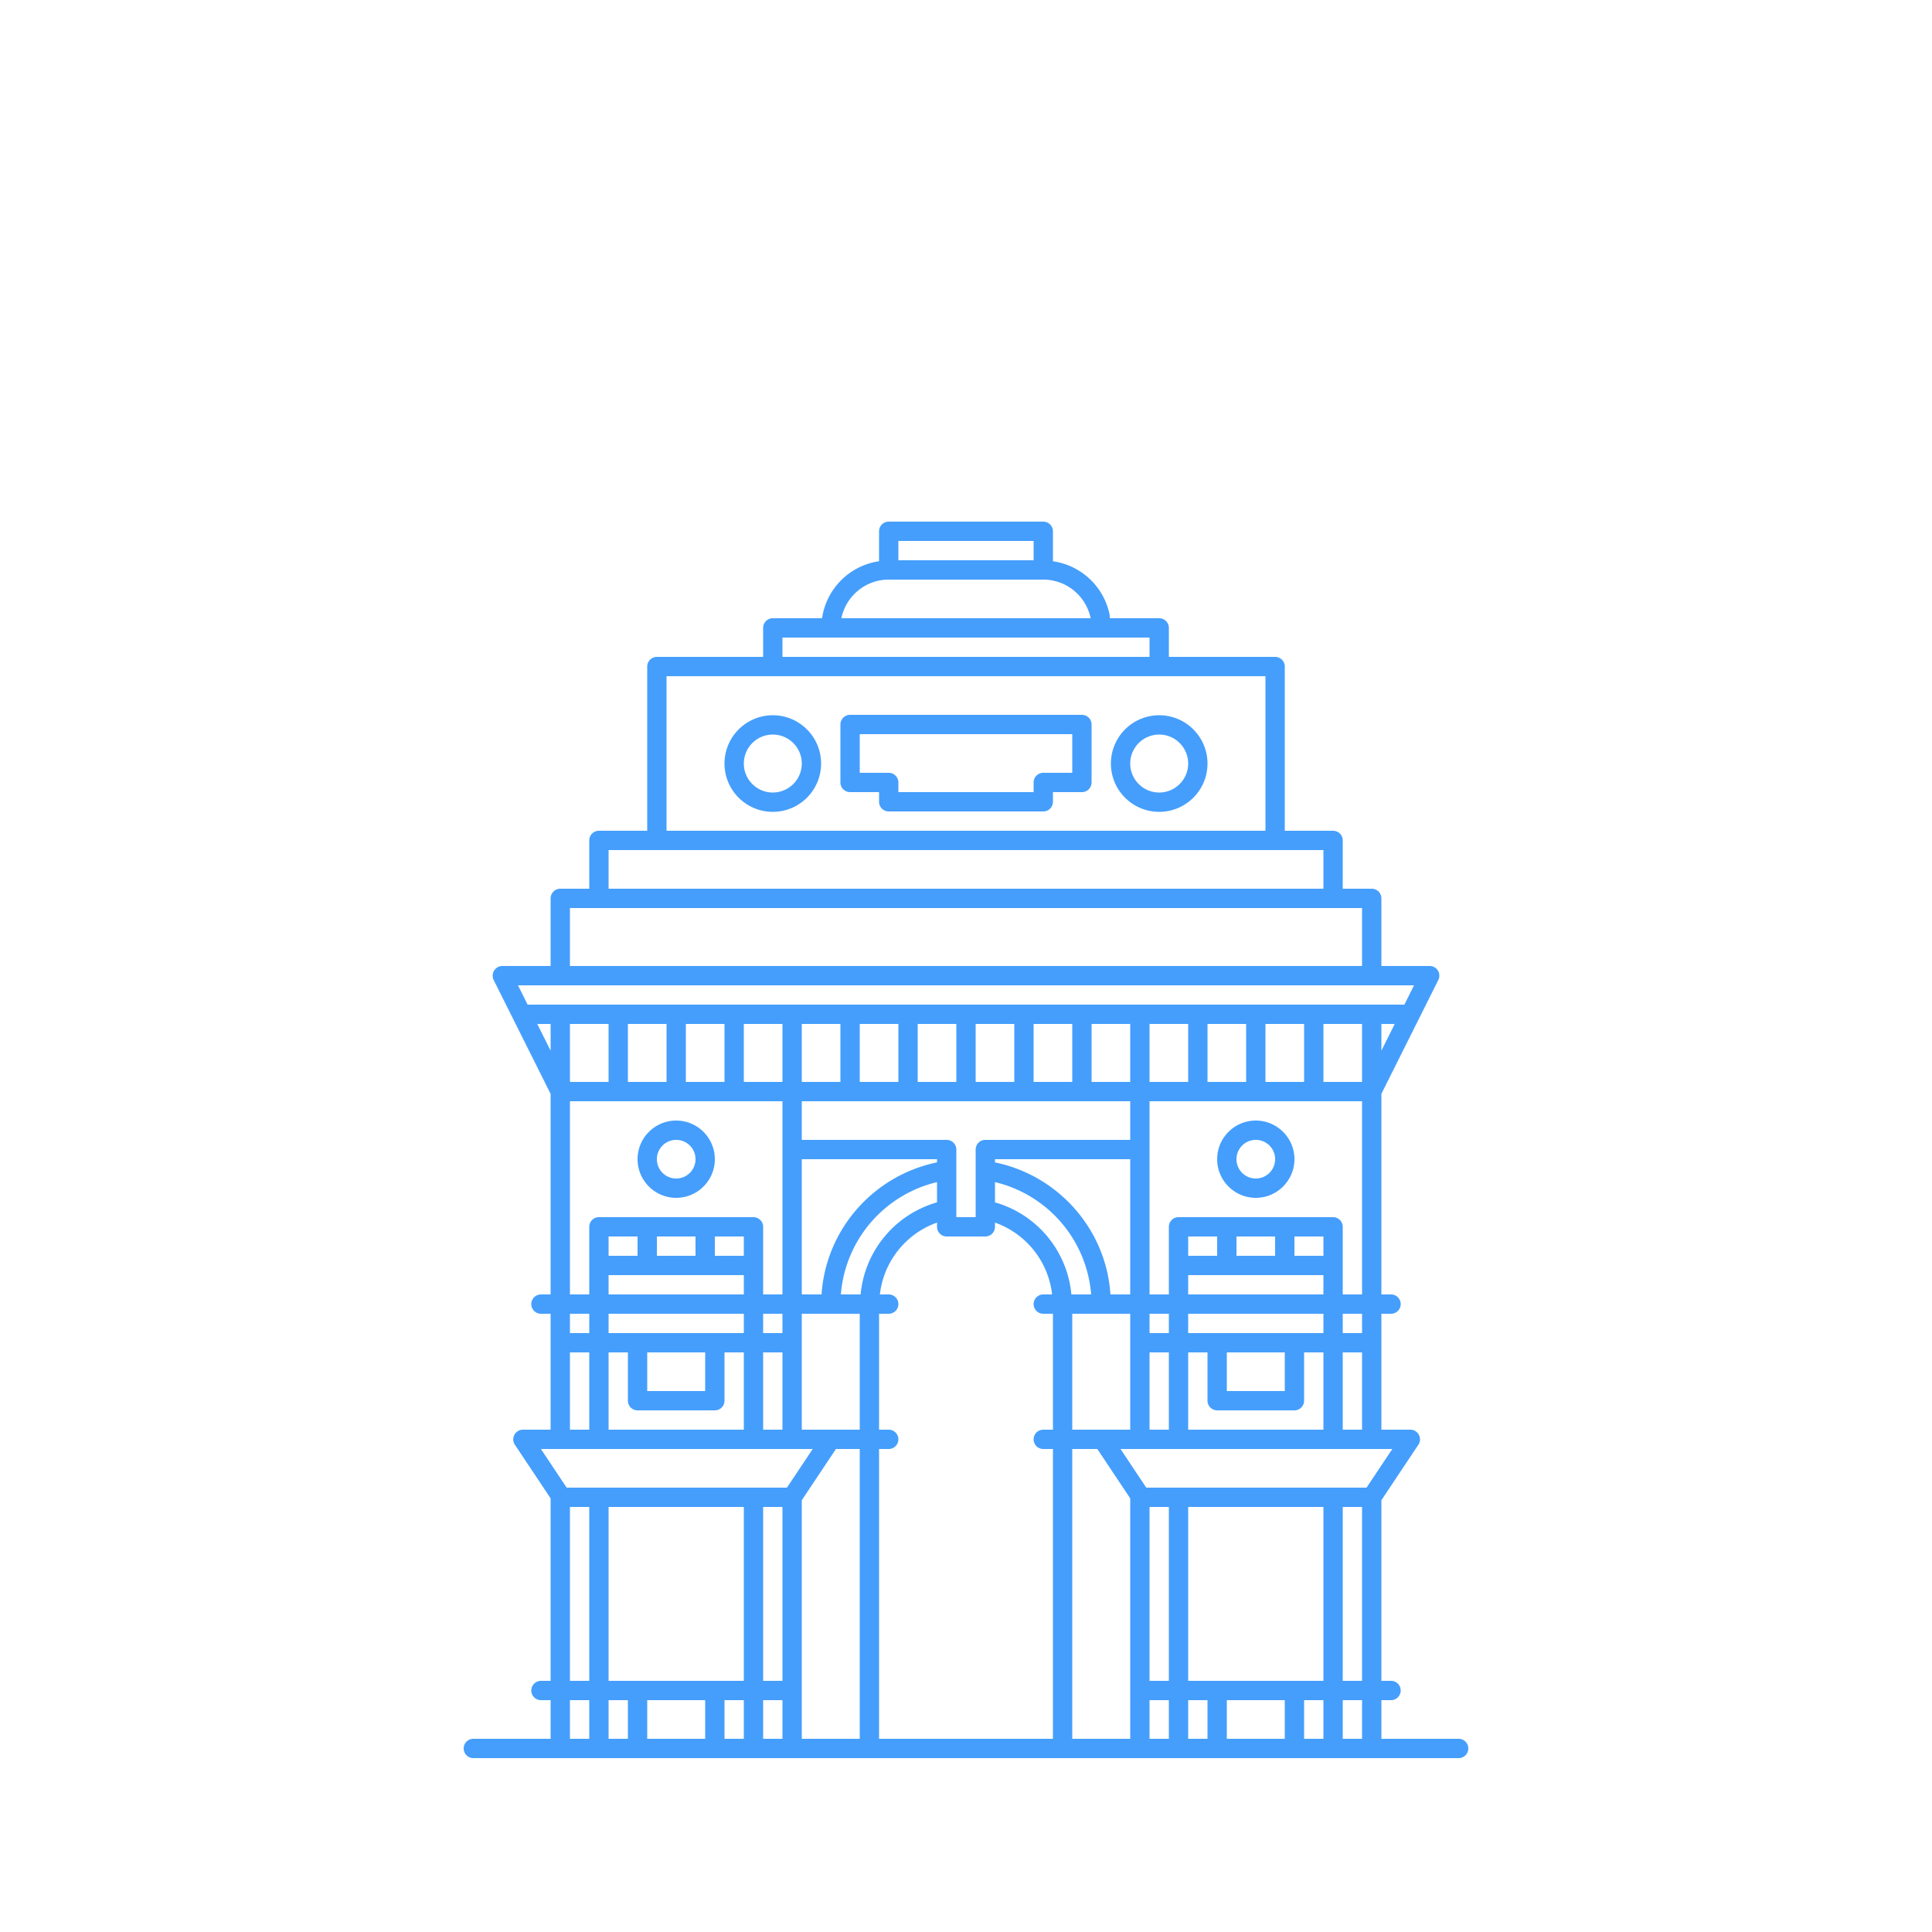 <svg xmlns="http://www.w3.org/2000/svg" viewBox="0 0 100 100" id="IndiaGate"><path fill="#459efc" d="M46 27a.5.5 0 0 0-.5.5v1.55A3.487 3.487 0 0 0 42.55 32H40a.5.5 0 0 0-.5.5V34H34a.5.5 0 0 0-.5.5V43H31a.5.5 0 0 0-.5.5V46H29a.5.5 0 0 0-.5.5V50H26a.502.502 0 0 0-.447.725l2.947 5.894V67H28a.5.5 0 0 0 0 1h.5v6h-1.436a.502.502 0 0 0-.416.777l1.852 2.778V87H28a.5.5 0 0 0 0 1h.5v2h-4a.5.5 0 0 0 0 1h51a.5.5 0 0 0 0-1h-4v-2h.5a.5.5 0 0 0 0-1h-.5v-9.348l1.916-2.875A.5.5 0 0 0 73 74h-1.5v-6h.5a.5.5 0 0 0 0-1h-.5V56.617l2.947-5.894A.499.499 0 0 0 74 50h-2.5v-3.5a.5.5 0 0 0-.5-.5h-1.5v-2.5a.5.5 0 0 0-.5-.5h-2.5v-8.5a.5.5 0 0 0-.5-.5h-5.5v-1.5a.5.5 0 0 0-.5-.5h-2.55c-.01-.067-.007-.139-.02-.205a3.498 3.498 0 0 0-2.93-2.744V27.5a.5.5 0 0 0-.5-.5h-8zm.5 1h7v1h-7v-1zm-.5 2h8c1.207 0 2.22.86 2.451 2h-12.9c.232-1.14 1.242-2 2.449-2zm-5.5 3h19v1h-19v-1zm-6 2h31v8h-31v-8zm9.5 2a.5.5 0 0 0-.5.5v3a.5.5 0 0 0 .5.5h1.5v.5a.5.5 0 0 0 .5.5h8a.5.5 0 0 0 .5-.5V41H56a.5.5 0 0 0 .5-.5v-3a.5.5 0 0 0-.5-.5H44zm-4 .021a2.502 2.502 0 0 0-2.5 2.5c0 1.38 1.121 2.5 2.5 2.5s2.5-1.12 2.5-2.5c0-1.379-1.121-2.5-2.5-2.5zm20 0a2.502 2.502 0 0 0-2.5 2.5c0 1.38 1.121 2.5 2.5 2.5s2.5-1.12 2.5-2.5c0-1.379-1.121-2.5-2.5-2.5zM44.5 38h11v2H54a.5.5 0 0 0-.5.5v.5h-7v-.5a.5.5 0 0 0-.5-.5h-1.5v-2zm-4.5.021c.827 0 1.5.673 1.5 1.5s-.673 1.5-1.5 1.5-1.5-.673-1.5-1.5.673-1.5 1.5-1.5zm20 0c.827 0 1.5.673 1.5 1.5s-.673 1.5-1.5 1.5-1.5-.673-1.5-1.5.673-1.5 1.5-1.5zM31.5 44h37v2h-37v-2zm-2 3h41v3h-41v-3zm-2.691 4H73.19l-.5 1H27.31l-.5-1zm1 2h.691v1.383L27.809 53zm1.691 0h2v3h-2v-3zm3 0h2v3h-2v-3zm3 0h2v3h-2v-3zm3 0h2v3h-2v-3zm3 0h2v3h-2v-3zm3 0h2v3h-2v-3zm3 0h2v3h-2v-3zm3 0h2v3h-2v-3zm3 0h2v3h-2v-3zm3 0h2v3h-2v-3zm3 0h2v3h-2v-3zm3 0h2v3h-2v-3zm3 0h2v3h-2v-3zm3 0h2v3h-2v-3zm3 0h.691l-.691 1.383V53zm-42 4h11v10h-1v-3.5a.5.5 0 0 0-.5-.5h-8a.5.5 0 0 0-.5.5V67h-1V57zm12 0h17v2H51a.5.5 0 0 0-.5.5V63h-1v-3.5a.5.5 0 0 0-.5-.5h-7.5v-2zm18 0h11v10h-1v-3.5a.5.5 0 0 0-.5-.5h-8a.5.5 0 0 0-.5.5V67h-1V57zM35 58c-1.103 0-2 .897-2 2s.897 2 2 2 2-.897 2-2-.897-2-2-2zm30 0c-1.103 0-2 .897-2 2s.897 2 2 2 2-.897 2-2-.897-2-2-2zm-30 1a1 1 0 1 1 0 2 1 1 0 0 1 0-2zm30 0a1 1 0 1 1 0 2 1 1 0 0 1 0-2zm-23.5 1h7v.166c-3.258.666-5.75 3.439-5.977 6.834H41.5v-7zm10 0h7v7h-1.023c-.226-3.395-2.72-6.168-5.977-6.834V60zm-3 1.186v1.048A5.482 5.482 0 0 0 44.545 67h-1.022a6.503 6.503 0 0 1 4.977-5.814zm3 0A6.503 6.503 0 0 1 56.477 67h-1.022a5.48 5.48 0 0 0-3.955-4.766v-1.048zm-3 2.095v.219a.5.5 0 0 0 .5.5h2a.5.5 0 0 0 .5-.5v-.219A4.483 4.483 0 0 1 54.457 67H54a.5.5 0 0 0 0 1h.5v6H54a.5.5 0 0 0 0 1h.5v15h-9V75h.5a.5.5 0 0 0 0-1h-.5v-6h.5a.5.5 0 0 0 0-1h-.457a4.485 4.485 0 0 1 2.957-3.719zM31.5 64H33v1h-1.5v-1zm2.5 0h2v1h-2v-1zm3 0h1.5v1H37v-1zm24.5 0H63v1h-1.5v-1zm2.5 0h2v1h-2v-1zm3 0h1.5v1H67v-1zm-35.5 2h7v1h-7v-1zm30 0h7v1h-7v-1zm-32 2h1v1h-1v-1zm2 0h7v1h-7v-1zm8 0h1v1h-1v-1zm2 0h3v6h-3v-6zm14 0h3v6h-3v-6zm4 0h1v1h-1v-1zm2 0h7v1h-7v-1zm8 0h1v1h-1v-1zm-40 2h1v4h-1v-4zm2 0h1v2.5a.5.5 0 0 0 .5.5h4a.5.5 0 0 0 .5-.5V70h1v4h-7v-4zm2 0h3v2h-3v-2zm6 0h1v4h-1v-4zm20 0h1v4h-1v-4zm2 0h1v2.5a.5.5 0 0 0 .5.5h4a.5.5 0 0 0 .5-.5V70h1v4h-7v-4zm2 0h3v2h-3v-2zm6 0h1v4h-1v-4zm-41.502 5h14.068l-1.334 2H29.33l-1.332-2zm15.27 0H44.5v15h-3V77.652L43.268 75zM55.5 75h1.297l1.703 2.555V90h-3V75zm2.498 0h14.068l-1.334 2H59.33l-1.332-2zM29.5 78h1v9h-1v-9zm2 0h7v9h-7v-9zm8 0h1v9h-1v-9zm20 0h1v9h-1v-9zm2 0h7v9h-7v-9zm8 0h1v9h-1v-9zm-40 10h1v2h-1v-2zm2 0h1v2h-1v-2zm2 0h3v2h-3v-2zm4 0h1v2h-1v-2zm2 0h1v2h-1v-2zm20 0h1v2h-1v-2zm2 0h1v2h-1v-2zm2 0h3v2h-3v-2zm4 0h1v2h-1v-2zm2 0h1v2h-1v-2z" class="color594454 svgShape"></path></svg>